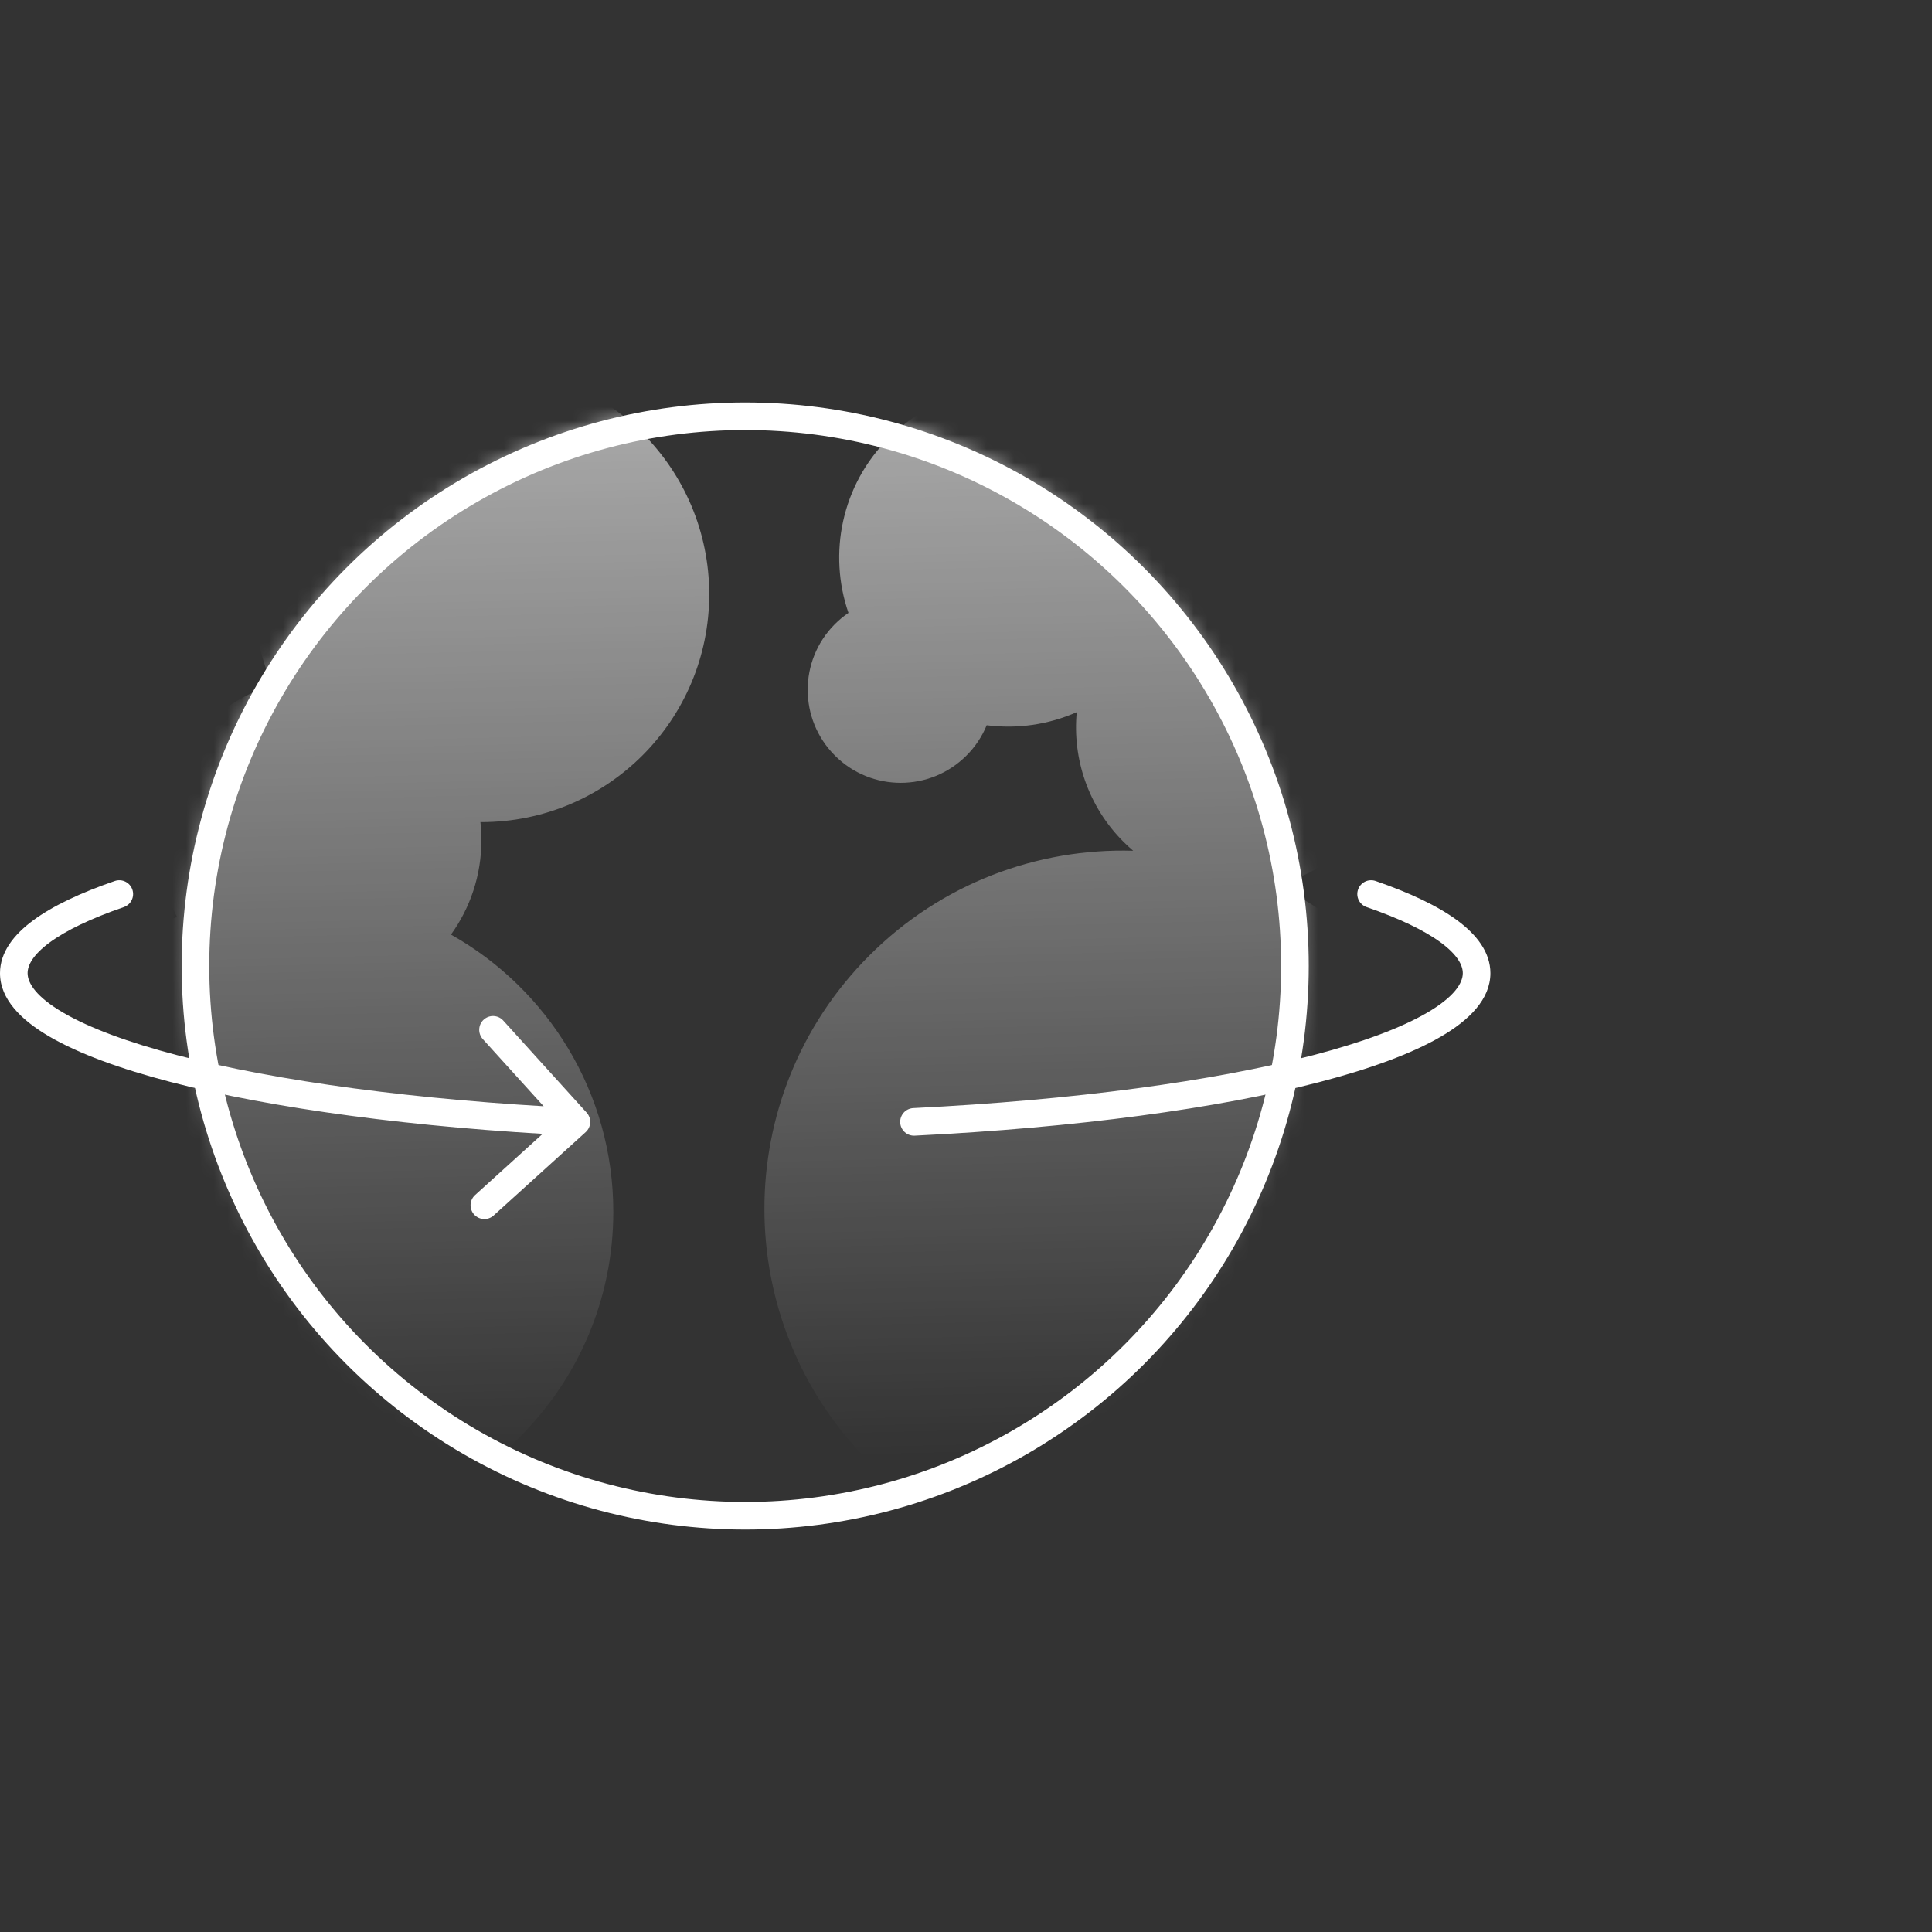 <svg width="140" height="140" viewBox="0 0 140 140" fill="none" xmlns="http://www.w3.org/2000/svg">
<rect x="0" y="0" width="140" height="140" fill="#333333" stroke="none"/>
<circle cx="54" cy="70" r="39.836" stroke="white" stroke-width="2"/>
<path d="M8.97 65.732C9.492 65.552 9.77 64.983 9.59 64.461C9.41 63.939 8.841 63.661 8.318 63.841L8.97 65.732ZM99.682 63.841C99.159 63.661 98.59 63.939 98.41 64.461C98.23 64.983 98.508 65.552 99.03 65.732L99.682 63.841ZM42.441 82.036C42.85 81.665 42.881 81.033 42.51 80.624L36.468 73.954C36.097 73.544 35.465 73.513 35.055 73.884C34.646 74.255 34.615 74.887 34.986 75.296L40.357 81.225L34.428 86.597C34.019 86.967 33.987 87.6 34.358 88.009C34.729 88.418 35.361 88.45 35.771 88.079L42.441 82.036ZM66.181 80.296C65.63 80.323 65.205 80.793 65.232 81.344C65.259 81.896 65.728 82.321 66.28 82.294L66.181 80.296ZM2 70.519C2 69.947 2.384 69.192 3.596 68.298C4.784 67.422 6.587 66.554 8.97 65.732L8.318 63.841C5.85 64.692 3.831 65.64 2.41 66.688C1.012 67.718 0 68.993 0 70.519H2ZM99.03 65.732C101.413 66.554 103.216 67.422 104.404 68.298C105.616 69.192 106 69.947 106 70.519H108C108 68.993 106.988 67.718 105.59 66.688C104.169 65.64 102.15 64.692 99.682 63.841L99.03 65.732ZM41.819 80.296C30.171 79.722 20.052 78.342 12.871 76.47C9.273 75.532 6.469 74.484 4.587 73.385C2.631 72.243 2 71.245 2 70.519H0C0 72.41 1.543 73.924 3.579 75.113C5.689 76.345 8.695 77.448 12.367 78.405C19.727 80.324 29.993 81.715 41.72 82.294L41.819 80.296ZM106 70.519C106 71.245 105.369 72.243 103.413 73.385C101.531 74.484 98.727 75.532 95.129 76.47C87.948 78.342 77.829 79.722 66.181 80.296L66.28 82.294C78.007 81.715 88.273 80.324 95.633 78.405C99.305 77.448 102.311 76.345 104.421 75.113C106.457 73.924 108 72.41 108 70.519H106Z" fill="white"/>
<mask id="mask0" mask-type="alpha" maskUnits="userSpaceOnUse" x="13" y="29" width="82" height="82">
<circle cx="54" cy="70" r="40.836" fill="#C4C4C4"/>
</mask>
<g mask="url(#mask0)">
<path fill-rule="evenodd" clip-rule="evenodd" d="M34.885 59.574C44.002 59.574 51.393 52.183 51.393 43.066C51.393 33.948 44.002 26.557 34.885 26.557C25.768 26.557 18.377 33.948 18.377 43.066C18.377 45.407 18.864 47.634 19.743 49.652C14.93 51.113 11.426 55.586 11.426 60.877C11.426 62.891 11.934 64.787 12.828 66.443C4.367 69.847 -1.607 78.132 -1.607 87.811C-1.607 100.528 8.702 110.836 21.418 110.836C34.134 110.836 44.443 100.528 44.443 87.811C44.443 79.186 39.7 71.669 32.68 67.725C34.068 65.798 34.885 63.433 34.885 60.877C34.885 60.437 34.861 60.002 34.813 59.574L34.885 59.574ZM78.024 51.606C77.711 54.964 78.841 58.431 81.412 61.001C81.64 61.228 81.875 61.444 82.115 61.649C75.216 61.447 68.251 63.98 62.987 69.249C52.855 79.391 52.862 95.826 63.004 105.959C73.146 116.091 89.581 116.083 99.714 105.942C109.846 95.8 109.839 79.364 99.697 69.232C97.522 67.059 95.058 65.353 92.429 64.113C94.471 63.627 96.408 62.587 98.001 60.993C102.579 56.41 102.576 48.983 97.993 44.405C94.54 40.955 89.471 40.106 85.224 41.859C85.652 38.257 84.483 34.502 81.718 31.739C76.932 26.958 69.177 26.961 64.395 31.747C60.972 35.173 60.002 40.122 61.483 44.412C61.136 44.647 60.807 44.919 60.5 45.226C57.87 47.859 57.872 52.125 60.505 54.755C63.138 57.386 67.404 57.384 70.034 54.751C70.683 54.102 71.172 53.353 71.5 52.554C73.701 52.835 75.963 52.519 78.024 51.606Z" fill="url(#paint0_linear)"/>
</g>
<defs>
<linearGradient id="paint0_linear" x1="53.131" y1="-26.877" x2="56.606" y2="117.787" gradientUnits="userSpaceOnUse">
<stop stop-color="white"/>
<stop offset="0.917" stop-color="white" stop-opacity="0"/>
</linearGradient>
</defs>
</svg>
